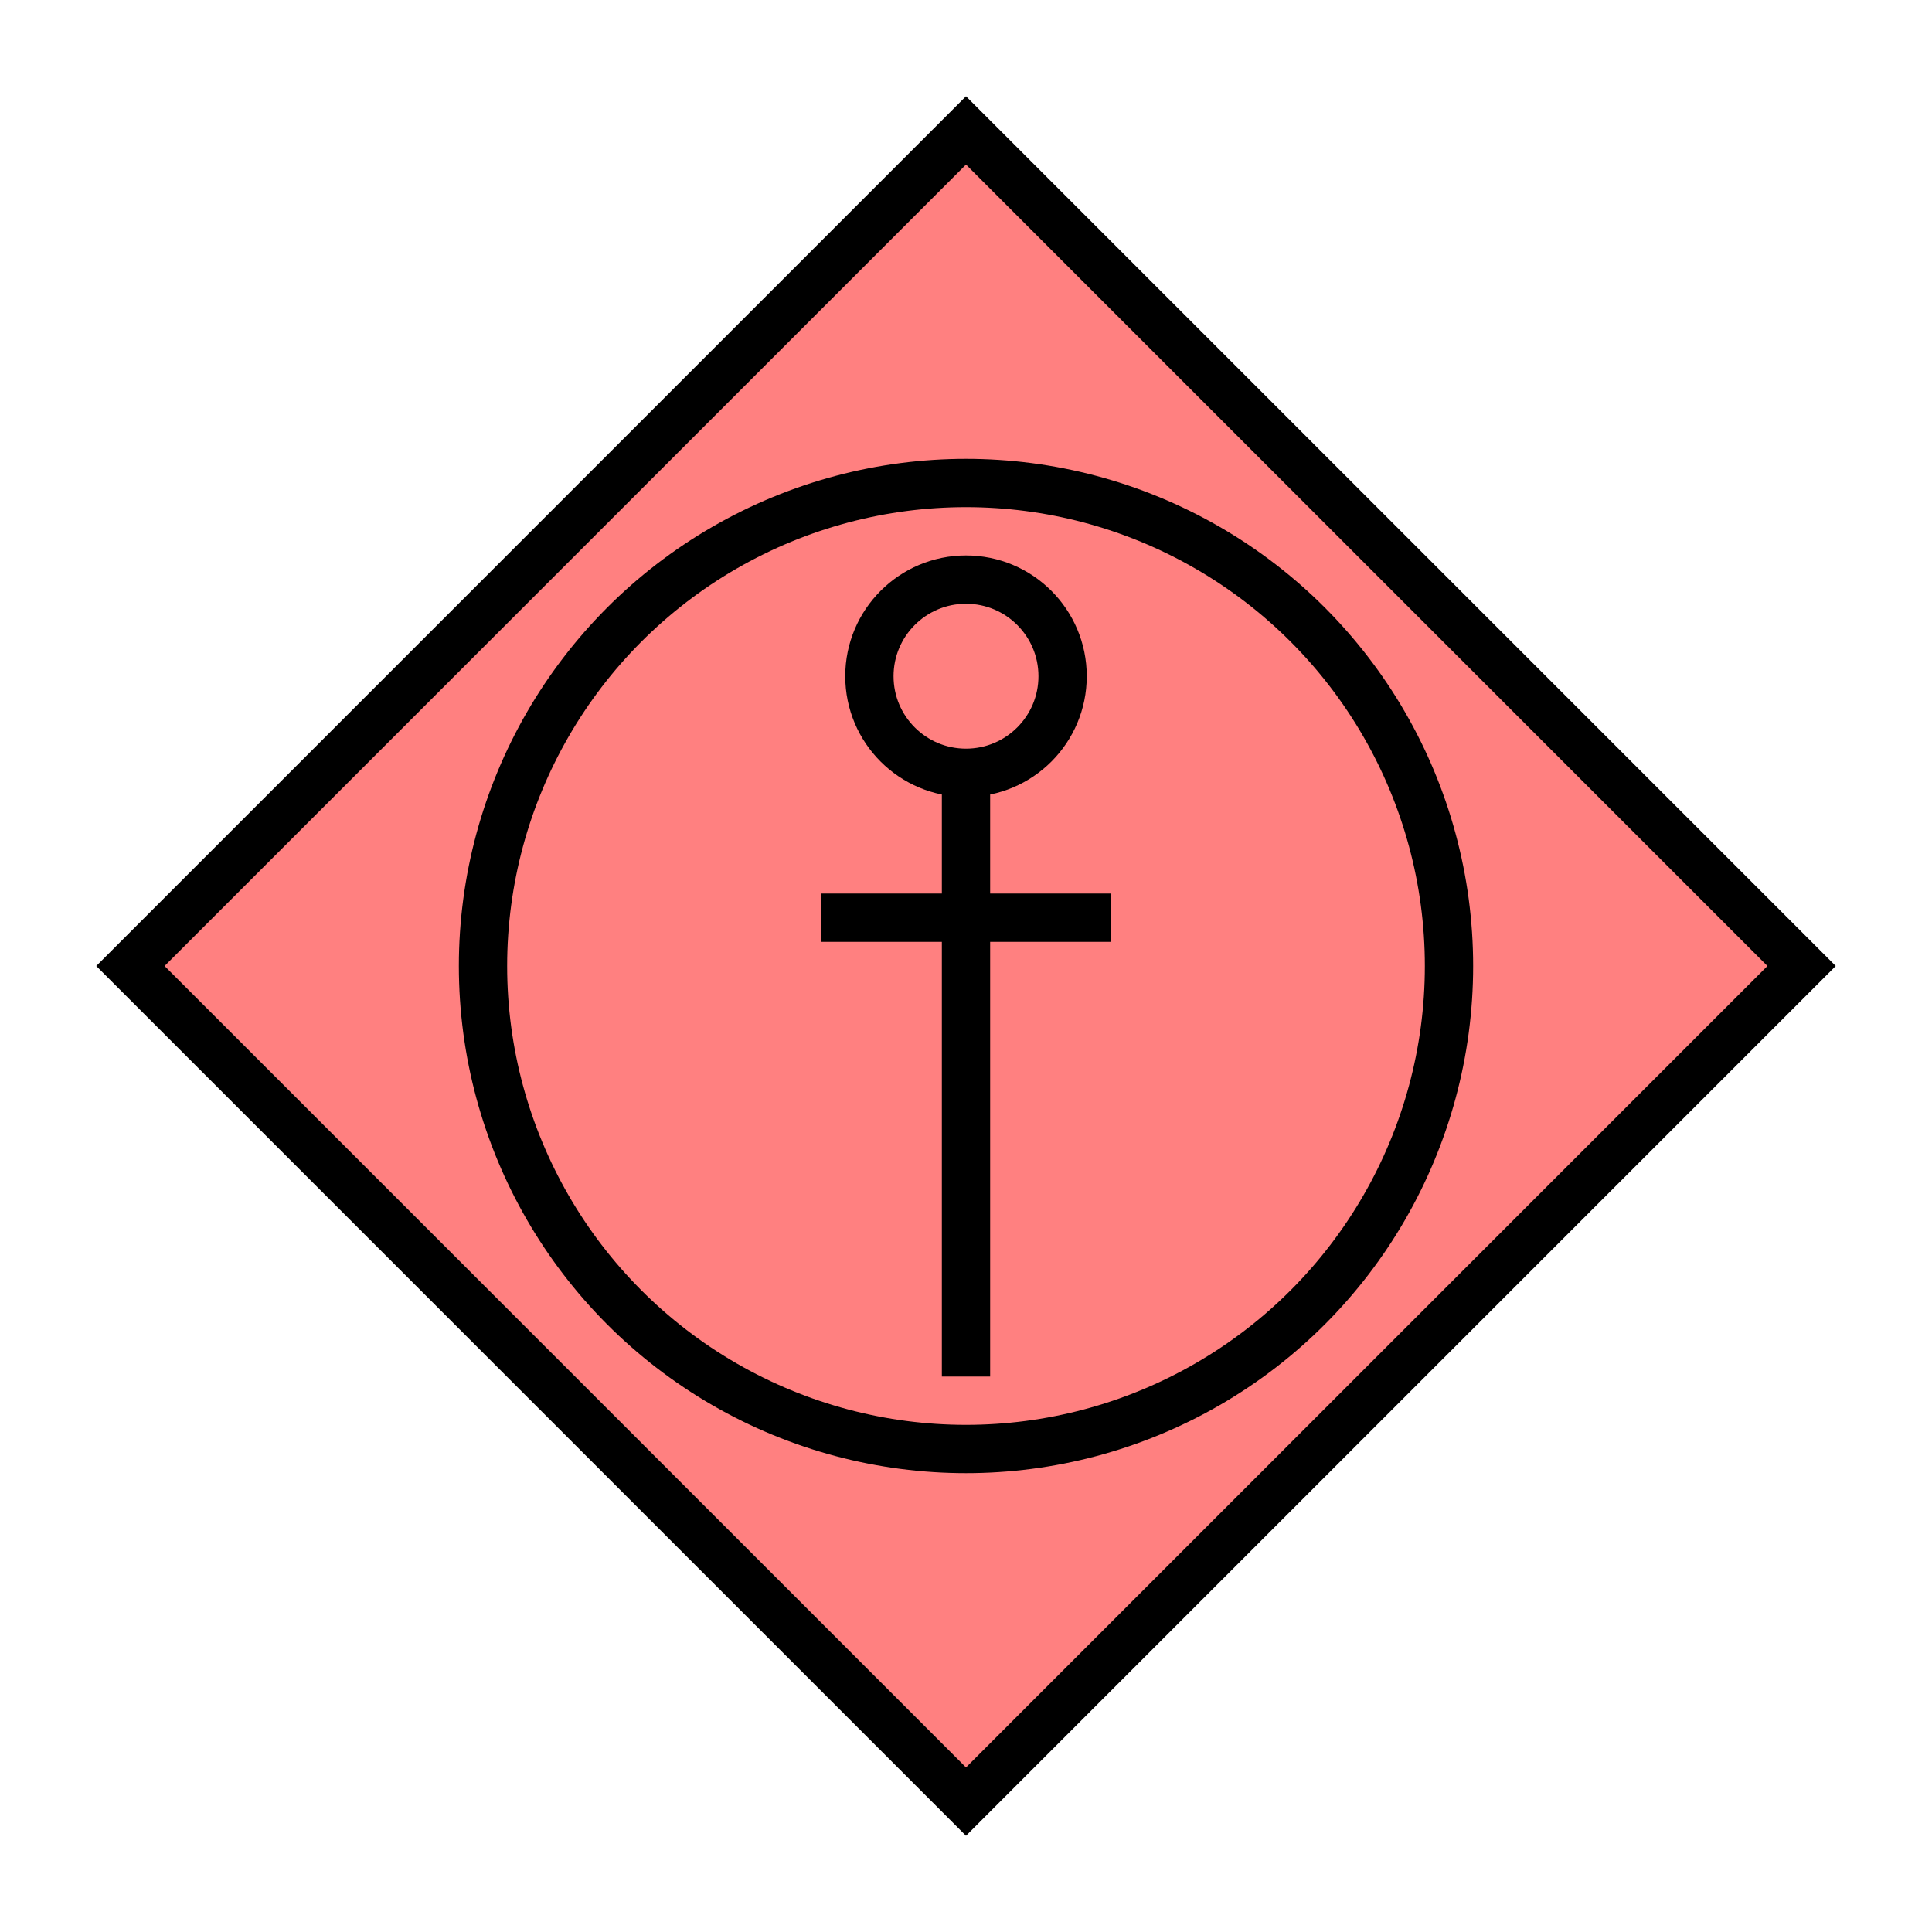 <?xml version="1.0"?>
<!DOCTYPE svg PUBLIC "-//W3C//DTD SVG 1.1//EN" "http://www.w3.org/Graphics/SVG/1.1/DTD/svg11.dtd" >
<!-- SVG content generated using Symbology Configuration Management System (SCMS) -->
<!-- Systematic Software Engineering Ltd. - www.systematic.co.uk - do not remove  -->
<svg id="OHOPA-----*****" width="400px" height="400px" viewBox="0 0 400 400">
<g >
<svg viewBox="0 0 400 400" id="_0.SHG-U----------" width="400px" height="400px"><polyline points="200,373 373,200 200,27 27,200 200,373" style="stroke-linecap:square;fill:rgb(255,128,128);stroke:rgb(0,0,0);stroke-width:10"></polyline>
</svg>

</g>
<g >
<svg viewBox="0 0 400 400" id="_1.O-O-A----------" width="400px" height="400px"><ellipse cx="200" cy="200" rx="100" ry="100" style="fill:none;stroke:rgb(0,0,0);stroke-width:10"></ellipse>
<ellipse cx="200" cy="140" rx="20" ry="20" style="fill:none;stroke:rgb(0,0,0);stroke-width:10"></ellipse>
<line x1="200" y1="160" x2="200" y2="285" style="fill:none;stroke:rgb(0,0,0);stroke-width:10"></line>
<line x1="170" y1="190" x2="230" y2="190" style="fill:none;stroke:rgb(0,0,0);stroke-width:10"></line>
</svg>

</g>
</svg>